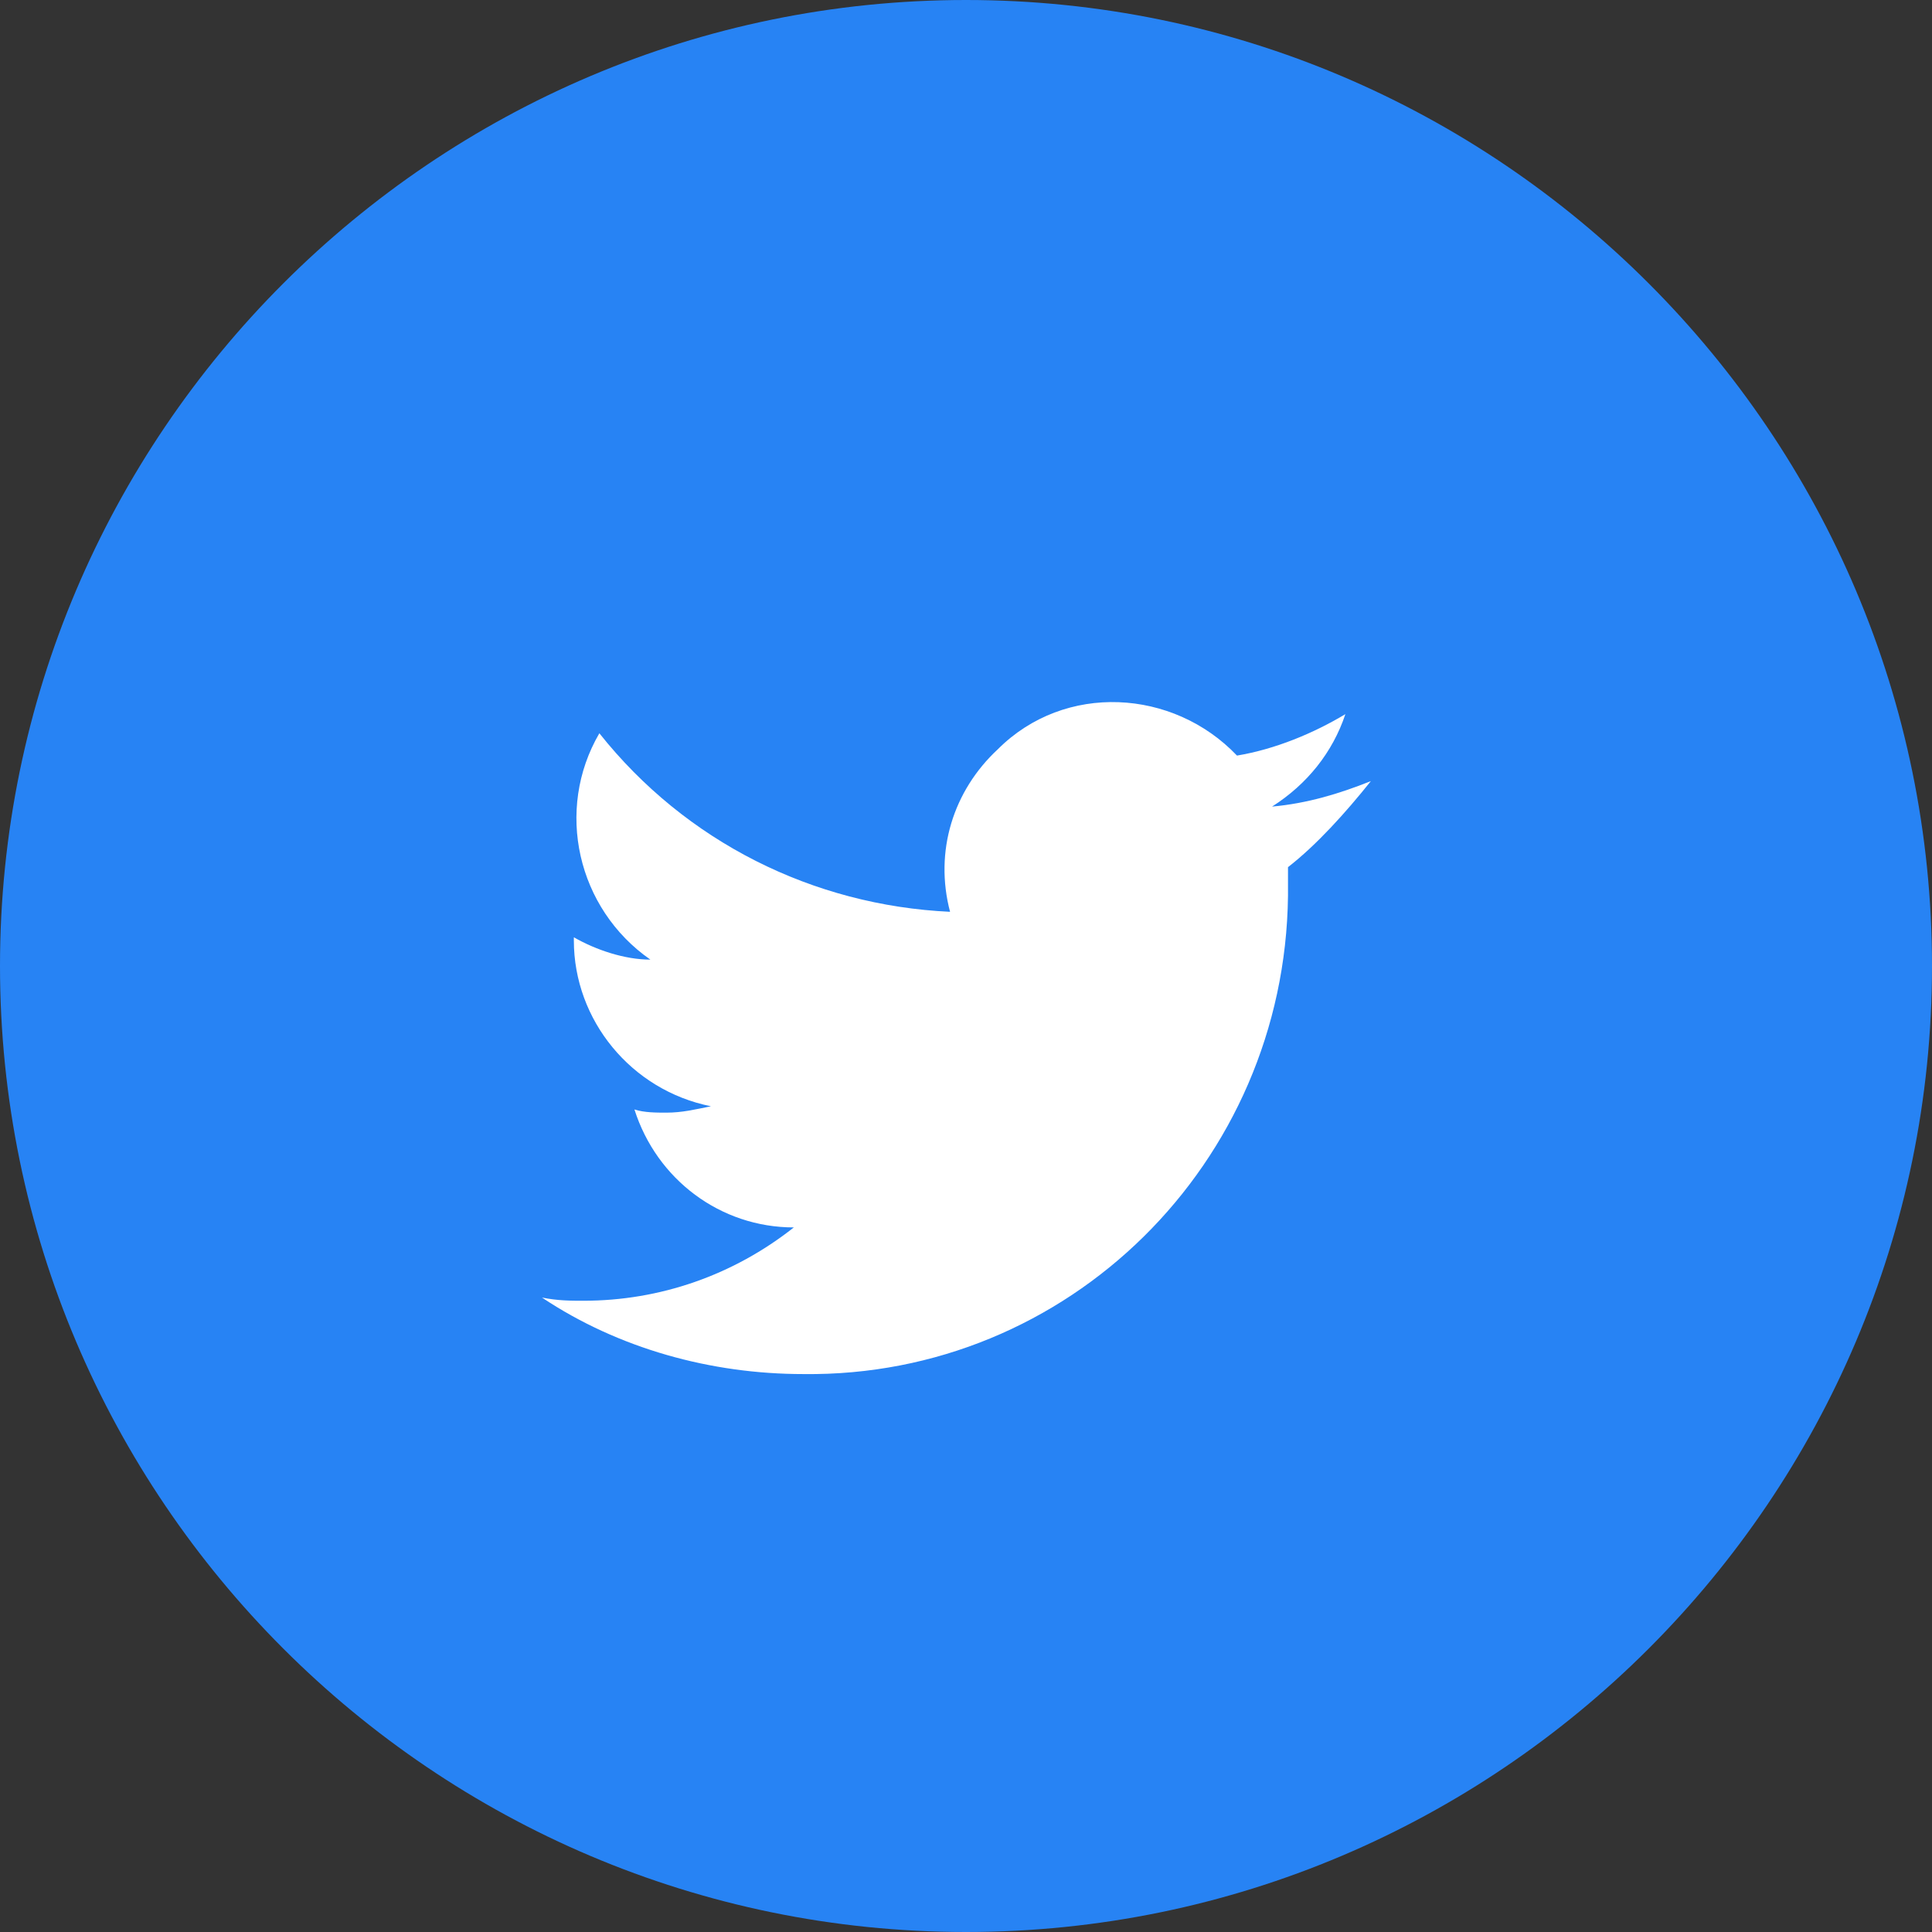 <?xml version="1.0" encoding="utf-8"?>
<!-- Generator: Adobe Illustrator 19.0.0, SVG Export Plug-In . SVG Version: 6.00 Build 0)  -->
<svg version="1.1" id="Layer_1" xmlns="http://www.w3.org/2000/svg" xmlns:xlink="http://www.w3.org/1999/xlink" x="0px" y="0px"
	 viewBox="-449 150.4 60.6 60.6" style="enable-background:new -449 150.4 60.6 60.6;" xml:space="preserve">
<rect x="-449" y="150.4" width="60.6" height="60.6" fill="#333333" stroke="none"/>
<style type="text/css">
	.st0{fill:#2783F4;}
	.st1{fill:#FFFFFF;}
</style>
<g id="Group_6376" transform="translate(9 6)">
	<g id="Group_5193" transform="translate(0 0)">
		<path id="Rectangle_4_copy_3-2" class="st0" d="M-427.7,144.4L-427.7,144.4c16.7,0,30.3,13.6,30.3,30.3l0,0
			c0,16.7-13.6,30.3-30.3,30.3l0,0c-16.7,0-30.3-13.6-30.3-30.3l0,0C-458,158-444.4,144.4-427.7,144.4z"/>
		<path id="Path_2041" class="st1" d="M-415,168.9c-1,0.4-2,0.7-3.1,0.8c1.1-0.7,1.9-1.7,2.3-2.9c-1,0.6-2.2,1.1-3.4,1.3
			c-2-2.1-5.4-2.3-7.5-0.2c-1.4,1.3-2,3.2-1.5,5.1c-4.3-0.2-8.3-2.2-11-5.6c-1.4,2.4-0.7,5.5,1.6,7.1c-0.8,0-1.7-0.3-2.4-0.7v0.1
			c0,2.5,1.8,4.7,4.3,5.2c-0.5,0.1-0.9,0.2-1.4,0.2c-0.3,0-0.7,0-1-0.1c0.7,2.2,2.7,3.7,5,3.7c-1.9,1.5-4.2,2.3-6.6,2.3
			c-0.4,0-0.8,0-1.3-0.1c2.4,1.6,5.3,2.4,8.2,2.4c8.3,0.1,15.1-6.6,15.2-15c0-0.1,0-0.1,0-0.2l0-0.7
			C-416.7,170.9-415.8,169.9-415,168.9z"/>
	</g>
</g>
</svg>
